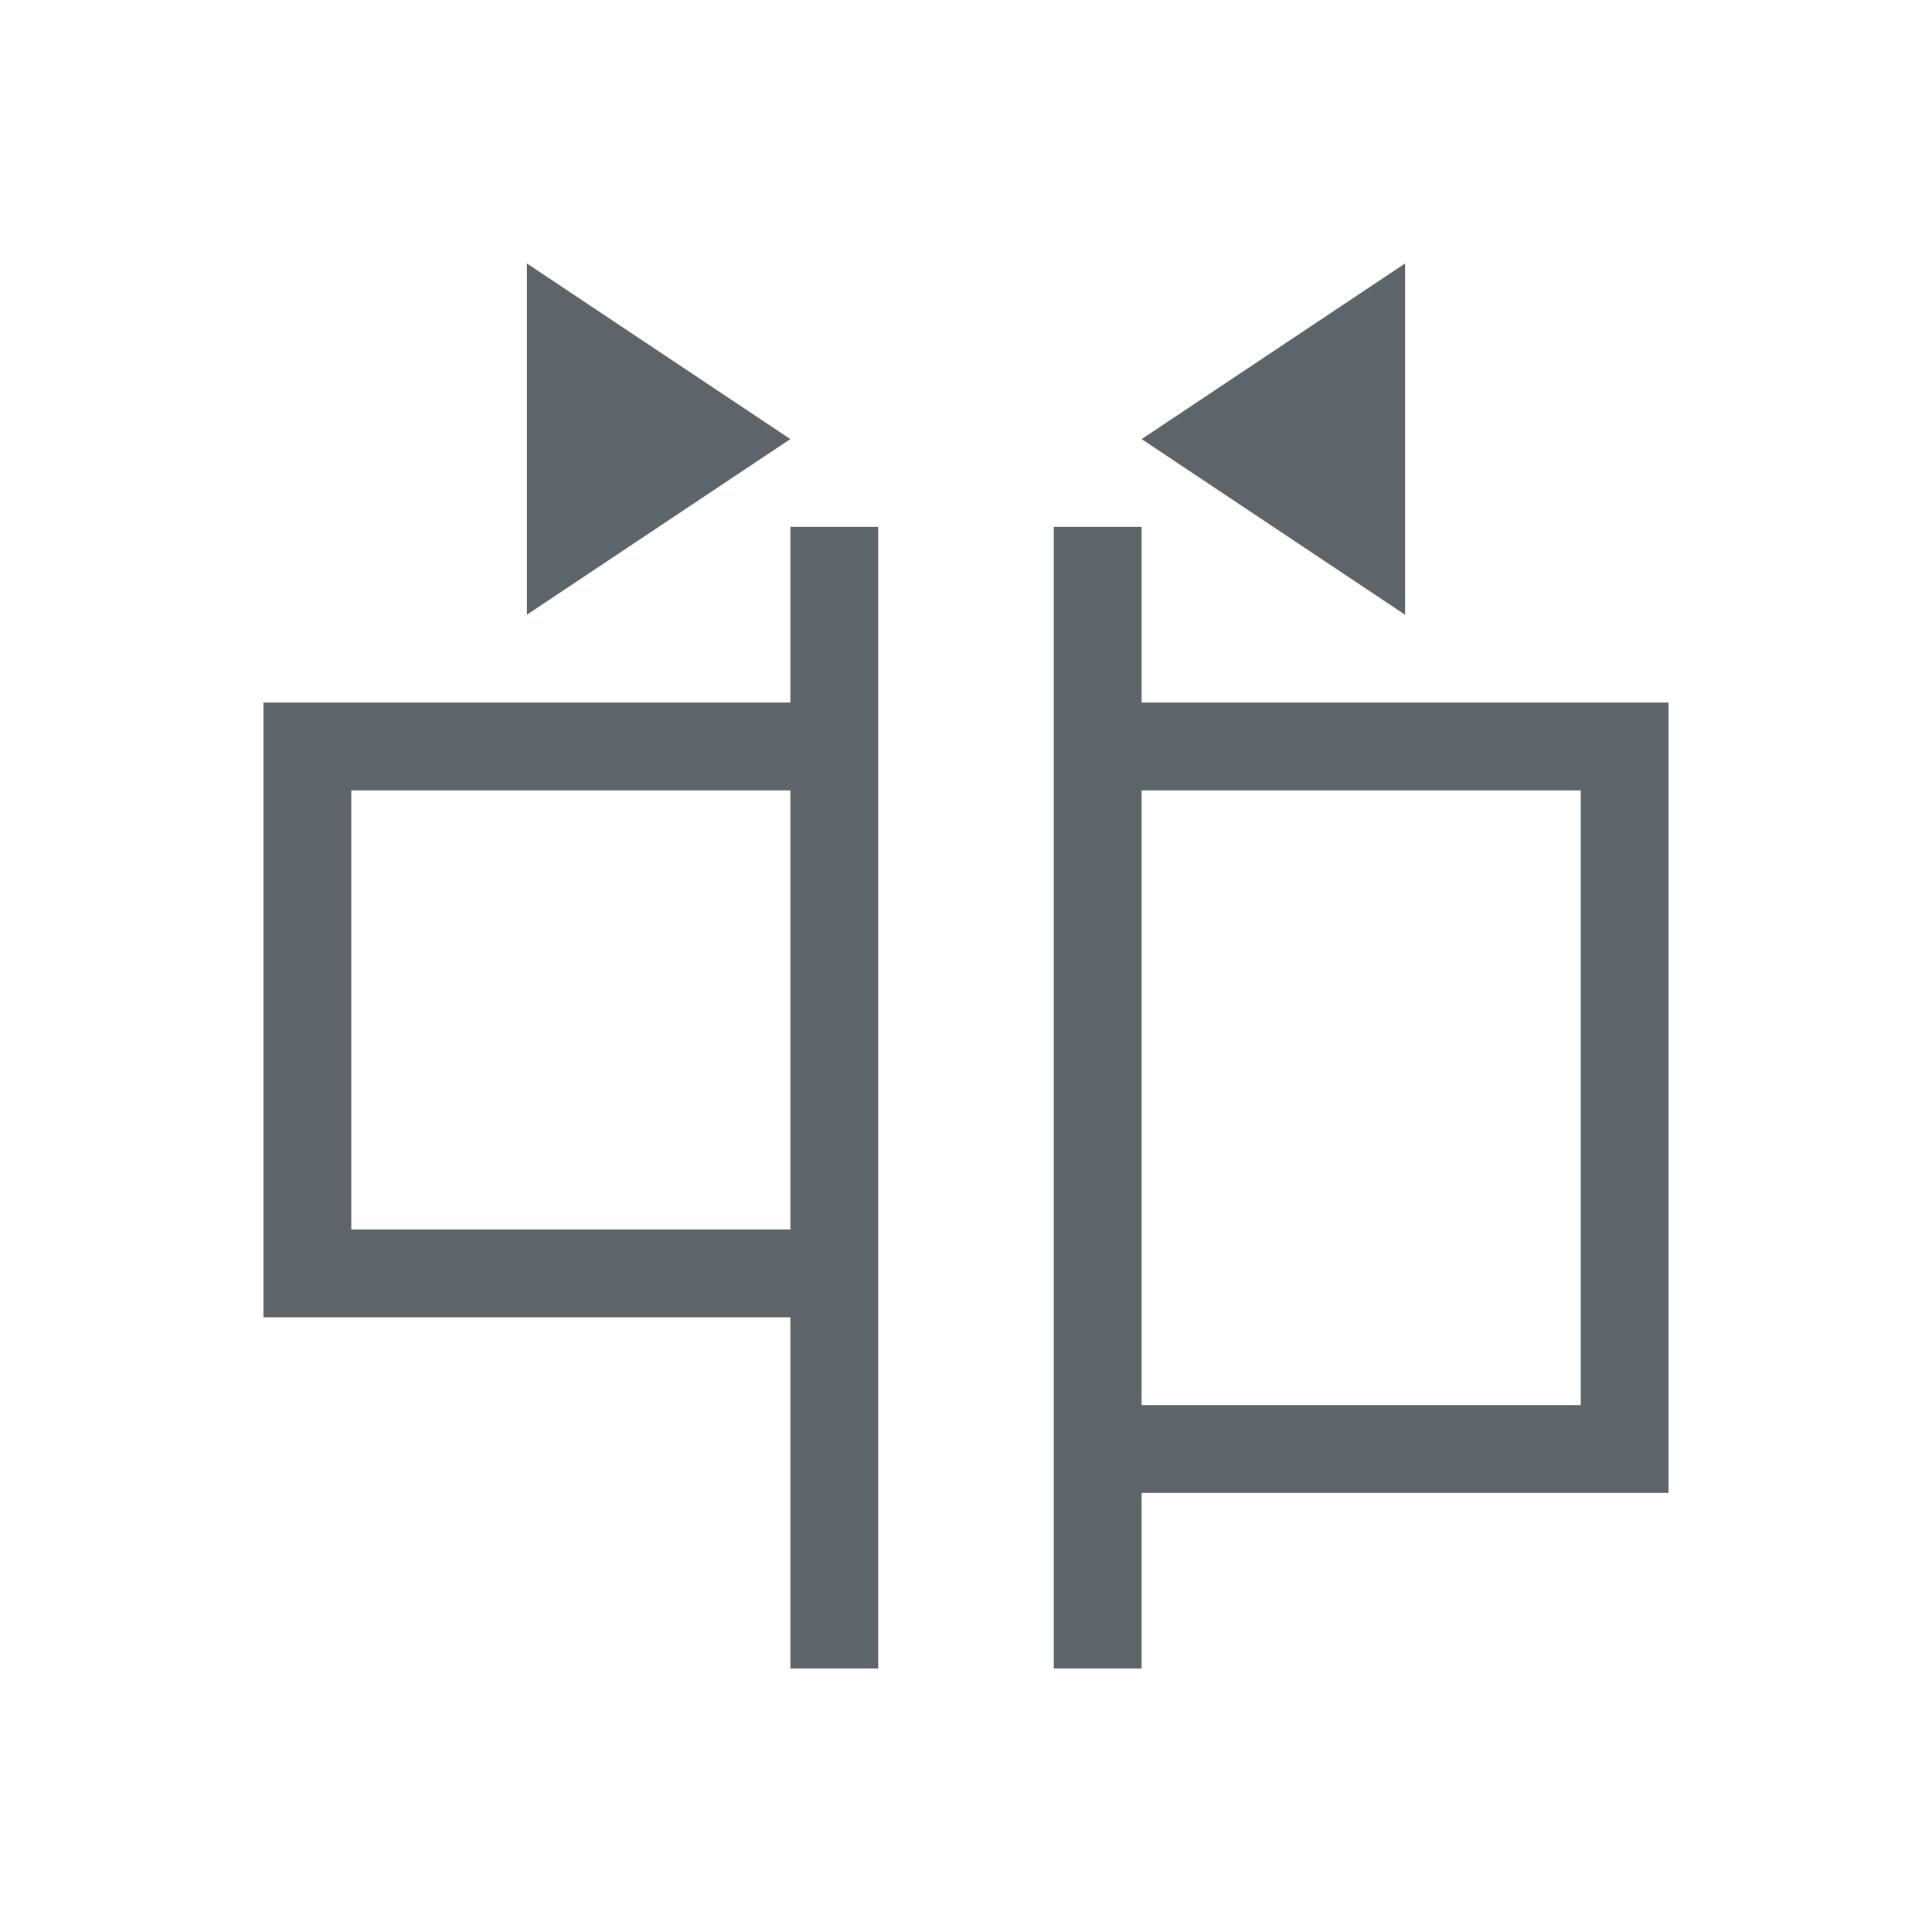 <svg xmlns="http://www.w3.org/2000/svg" viewBox="0 0 22 22"><path d="M6 3v4l3-2-3-2m10 0l-3 2 3 2V3M9 6v2H3v7h6v4h1V6H9m3 0v13h1v-2h6V8h-6V6h-1M4 9h5v5H4V9m9 0h5v7h-5V9" fill="currentColor" color="#5d656b"/></svg>